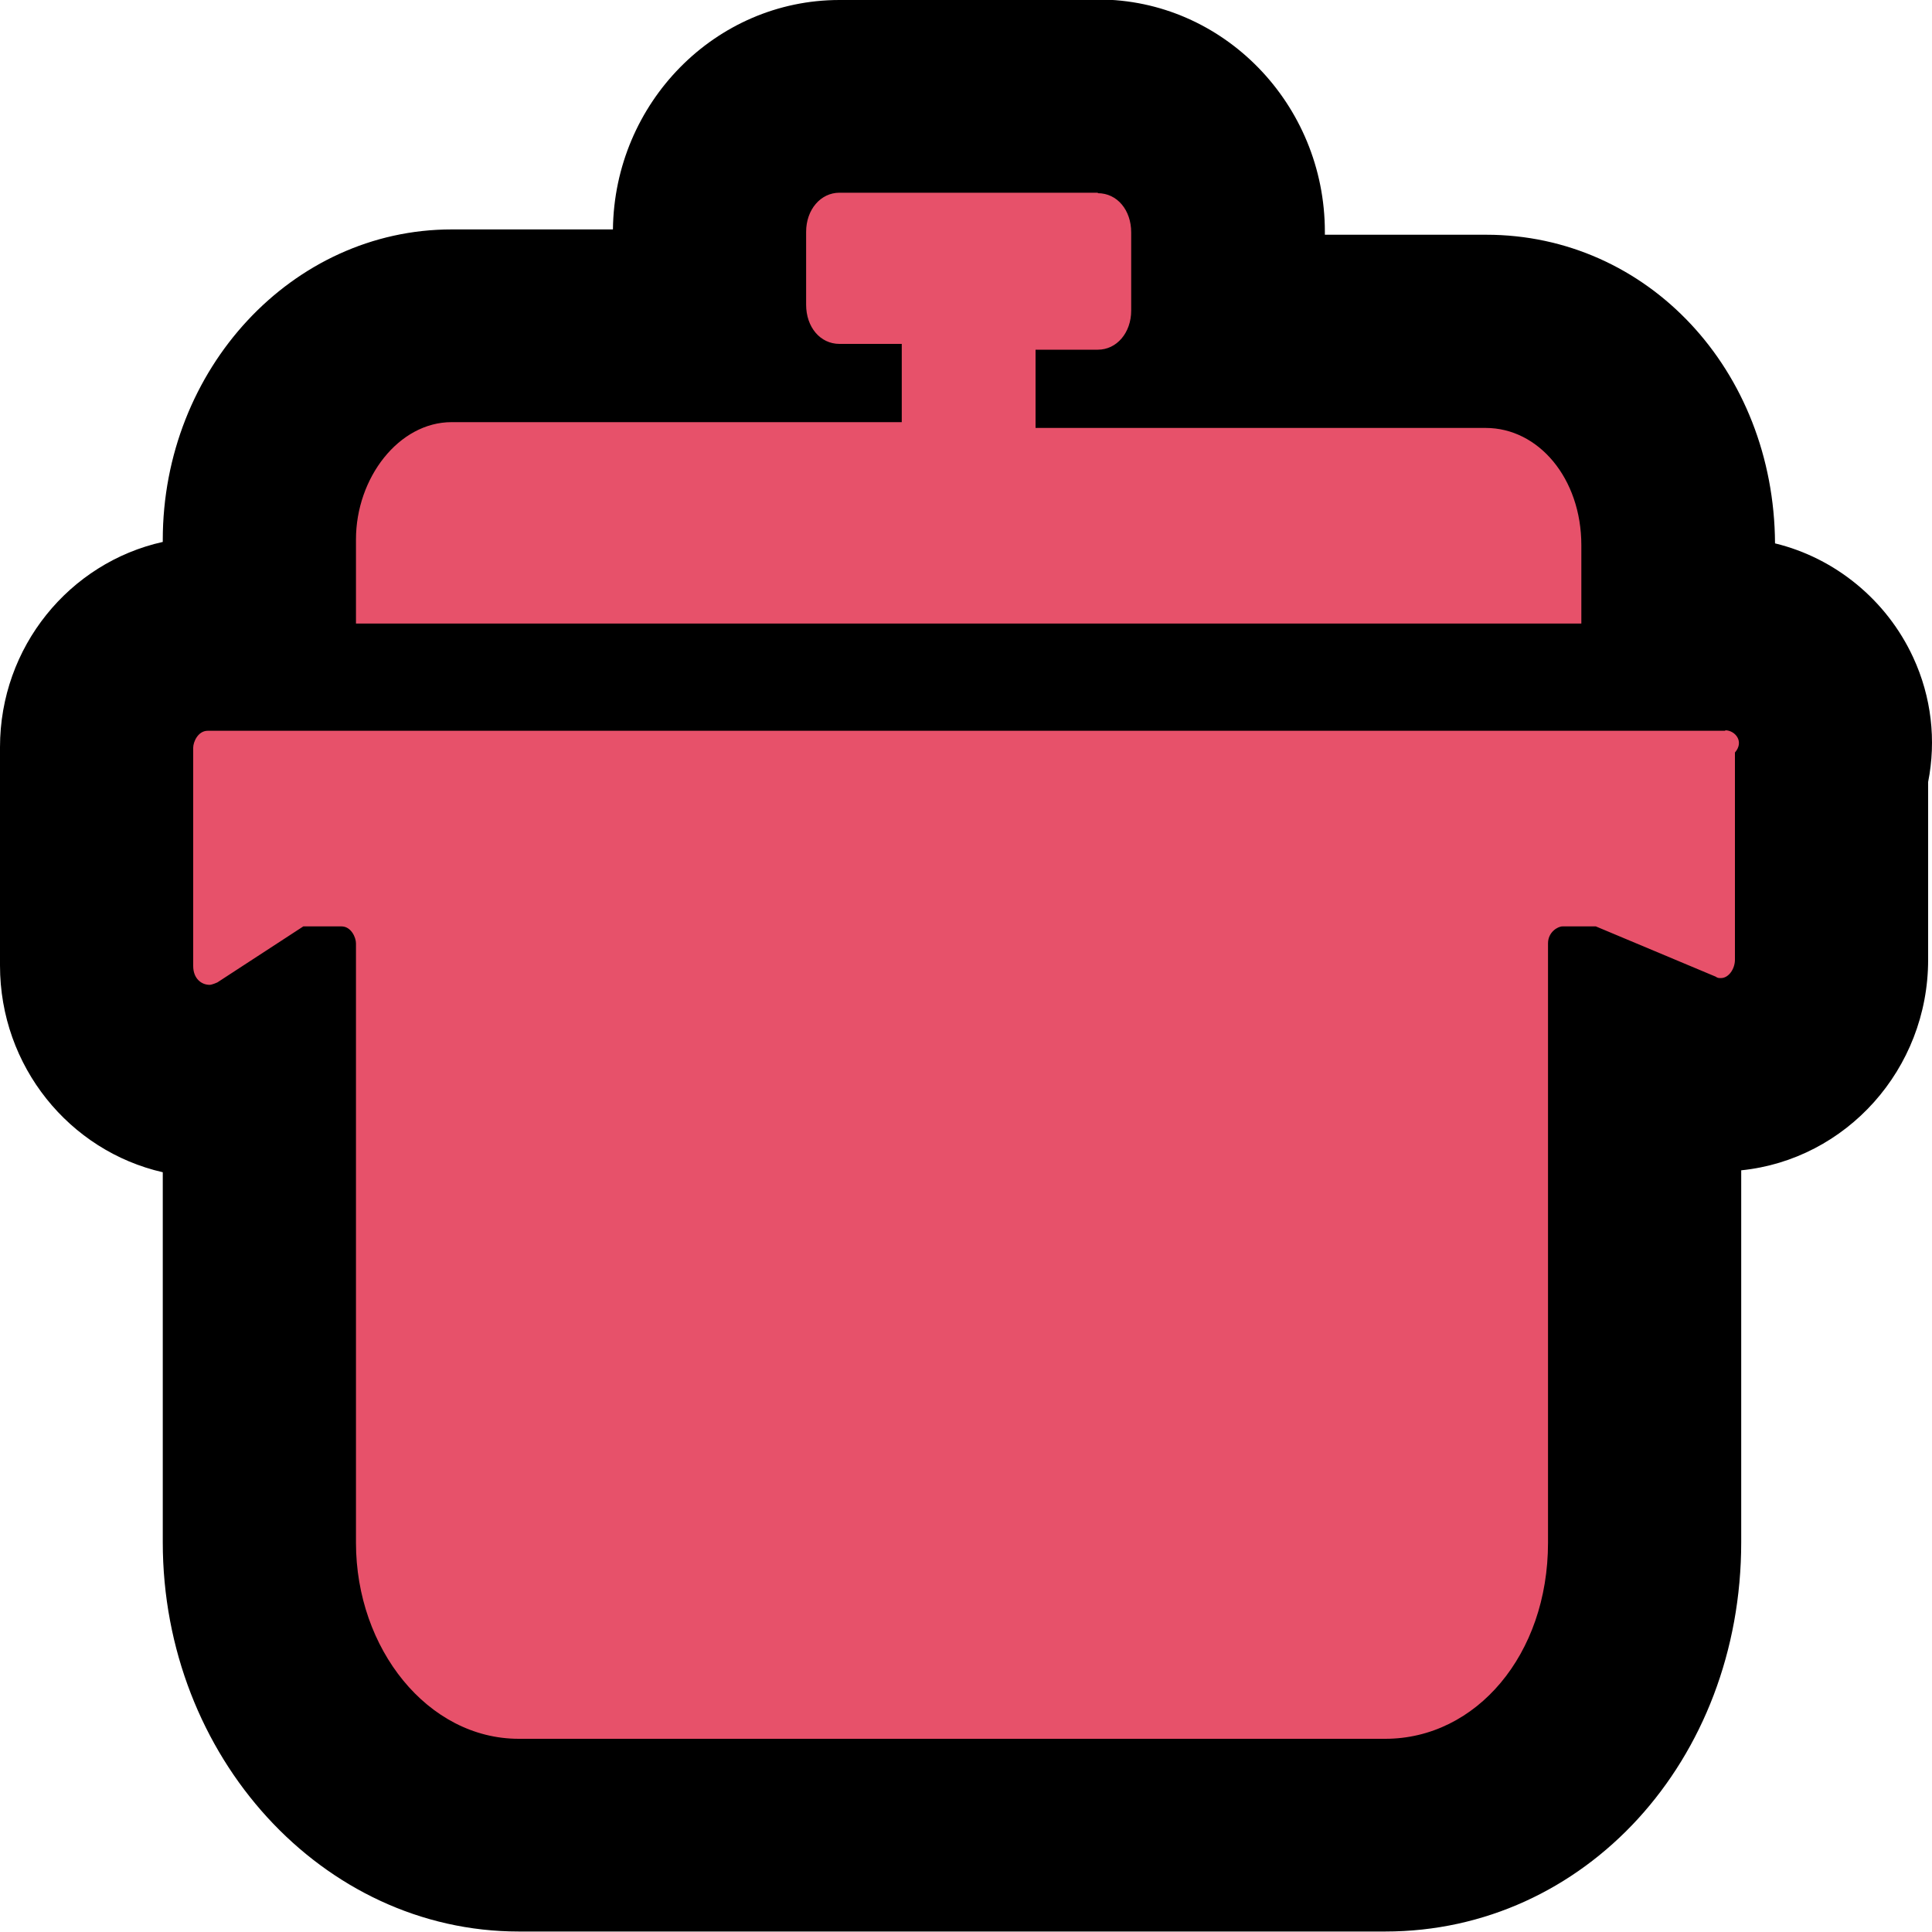 <?xml version="1.0" encoding="UTF-8"?>
<svg id="Layer_1" data-name="Layer 1" xmlns="http://www.w3.org/2000/svg" viewBox="0 0 40 40">
  <defs>
    <style>
      .cls-1 {
        fill: #e7516a;
      }
    </style>
  </defs>
  <path class="cls-1" d="m10.74,38c-2.96,0-5.37-2.72-5.37-6.06v-9.8s-.01,0-.02,0c-.34.16-.68.24-1.02.24-1.31,0-2.34-1.05-2.34-2.39v-4.52c0-1.13.88-2.35,2.3-2.35h1.08c0-.07-.01-.13-.01-.2v-1.74c0-2.45,1.79-4.44,3.98-4.44h5.37c-.02-.14-.03-.29-.03-.43v-1.51c0-1.58,1.18-2.81,2.69-2.81h5.35c1.51,0,2.69,1.23,2.69,2.81v1.62c0,.15-.01.29-.03.44h5.37c2.23,0,3.98,1.95,3.98,4.43v1.62c0,.07,0,.14-.01.2h.98c.89,0,1.7.52,2.07,1.33.23.5.27,1.04.12,1.54v3.88c0,1.31-1.03,2.38-2.29,2.38-.41,0-.75-.11-1.01-.24l-.57-.24v10.16c0,3.4-2.36,6.06-5.37,6.06H10.74Z"/>
  <path d="m22.73,4c.4,0,.69.35.69.81v1.62c0,.46-.3.81-.69.81h-1.29v1.62h9.32c1.09,0,1.98,1.04,1.98,2.43v1.62H7.37v-1.74c0-1.28.89-2.43,1.98-2.43h9.32v-1.62h-1.29c-.4,0-.69-.35-.69-.81v-1.51c0-.46.3-.81.69-.81h5.35m12.99,11.13c.2,0,.4.23.2.46v4.29c0,.19-.13.38-.29.38-.04,0-.07,0-.11-.03l-2.48-1.04h-.69c-.1,0-.3.12-.3.35v12.41c0,2.32-1.49,4.06-3.37,4.06H10.74c-1.88,0-3.37-1.86-3.37-4.06v-12.41c0-.12-.1-.35-.3-.35h-.79l-1.78,1.16s-.11.05-.16.05c-.17,0-.34-.13-.34-.39v-4.52c0-.12.1-.35.3-.35h31.42M22.73,0h-5.35c-2.57,0-4.66,2.13-4.69,4.75h-3.34c-3.3,0-5.98,2.89-5.98,6.43v.04c-1.93.43-3.37,2.17-3.37,4.25v4.52c0,2.09,1.44,3.84,3.37,4.28v7.66c0,4.44,3.31,8.06,7.37,8.06h17.94c4.13,0,7.37-3.54,7.37-8.06v-7.7c2.17-.22,3.87-2.09,3.87-4.36v-3.68c.17-.86.07-1.76-.31-2.58-.55-1.19-1.62-2.06-2.86-2.36-.02-3.59-2.64-6.39-5.98-6.39h-3.34v-.06c0-2.65-2.11-4.81-4.69-4.81h0Z"/>
</svg>